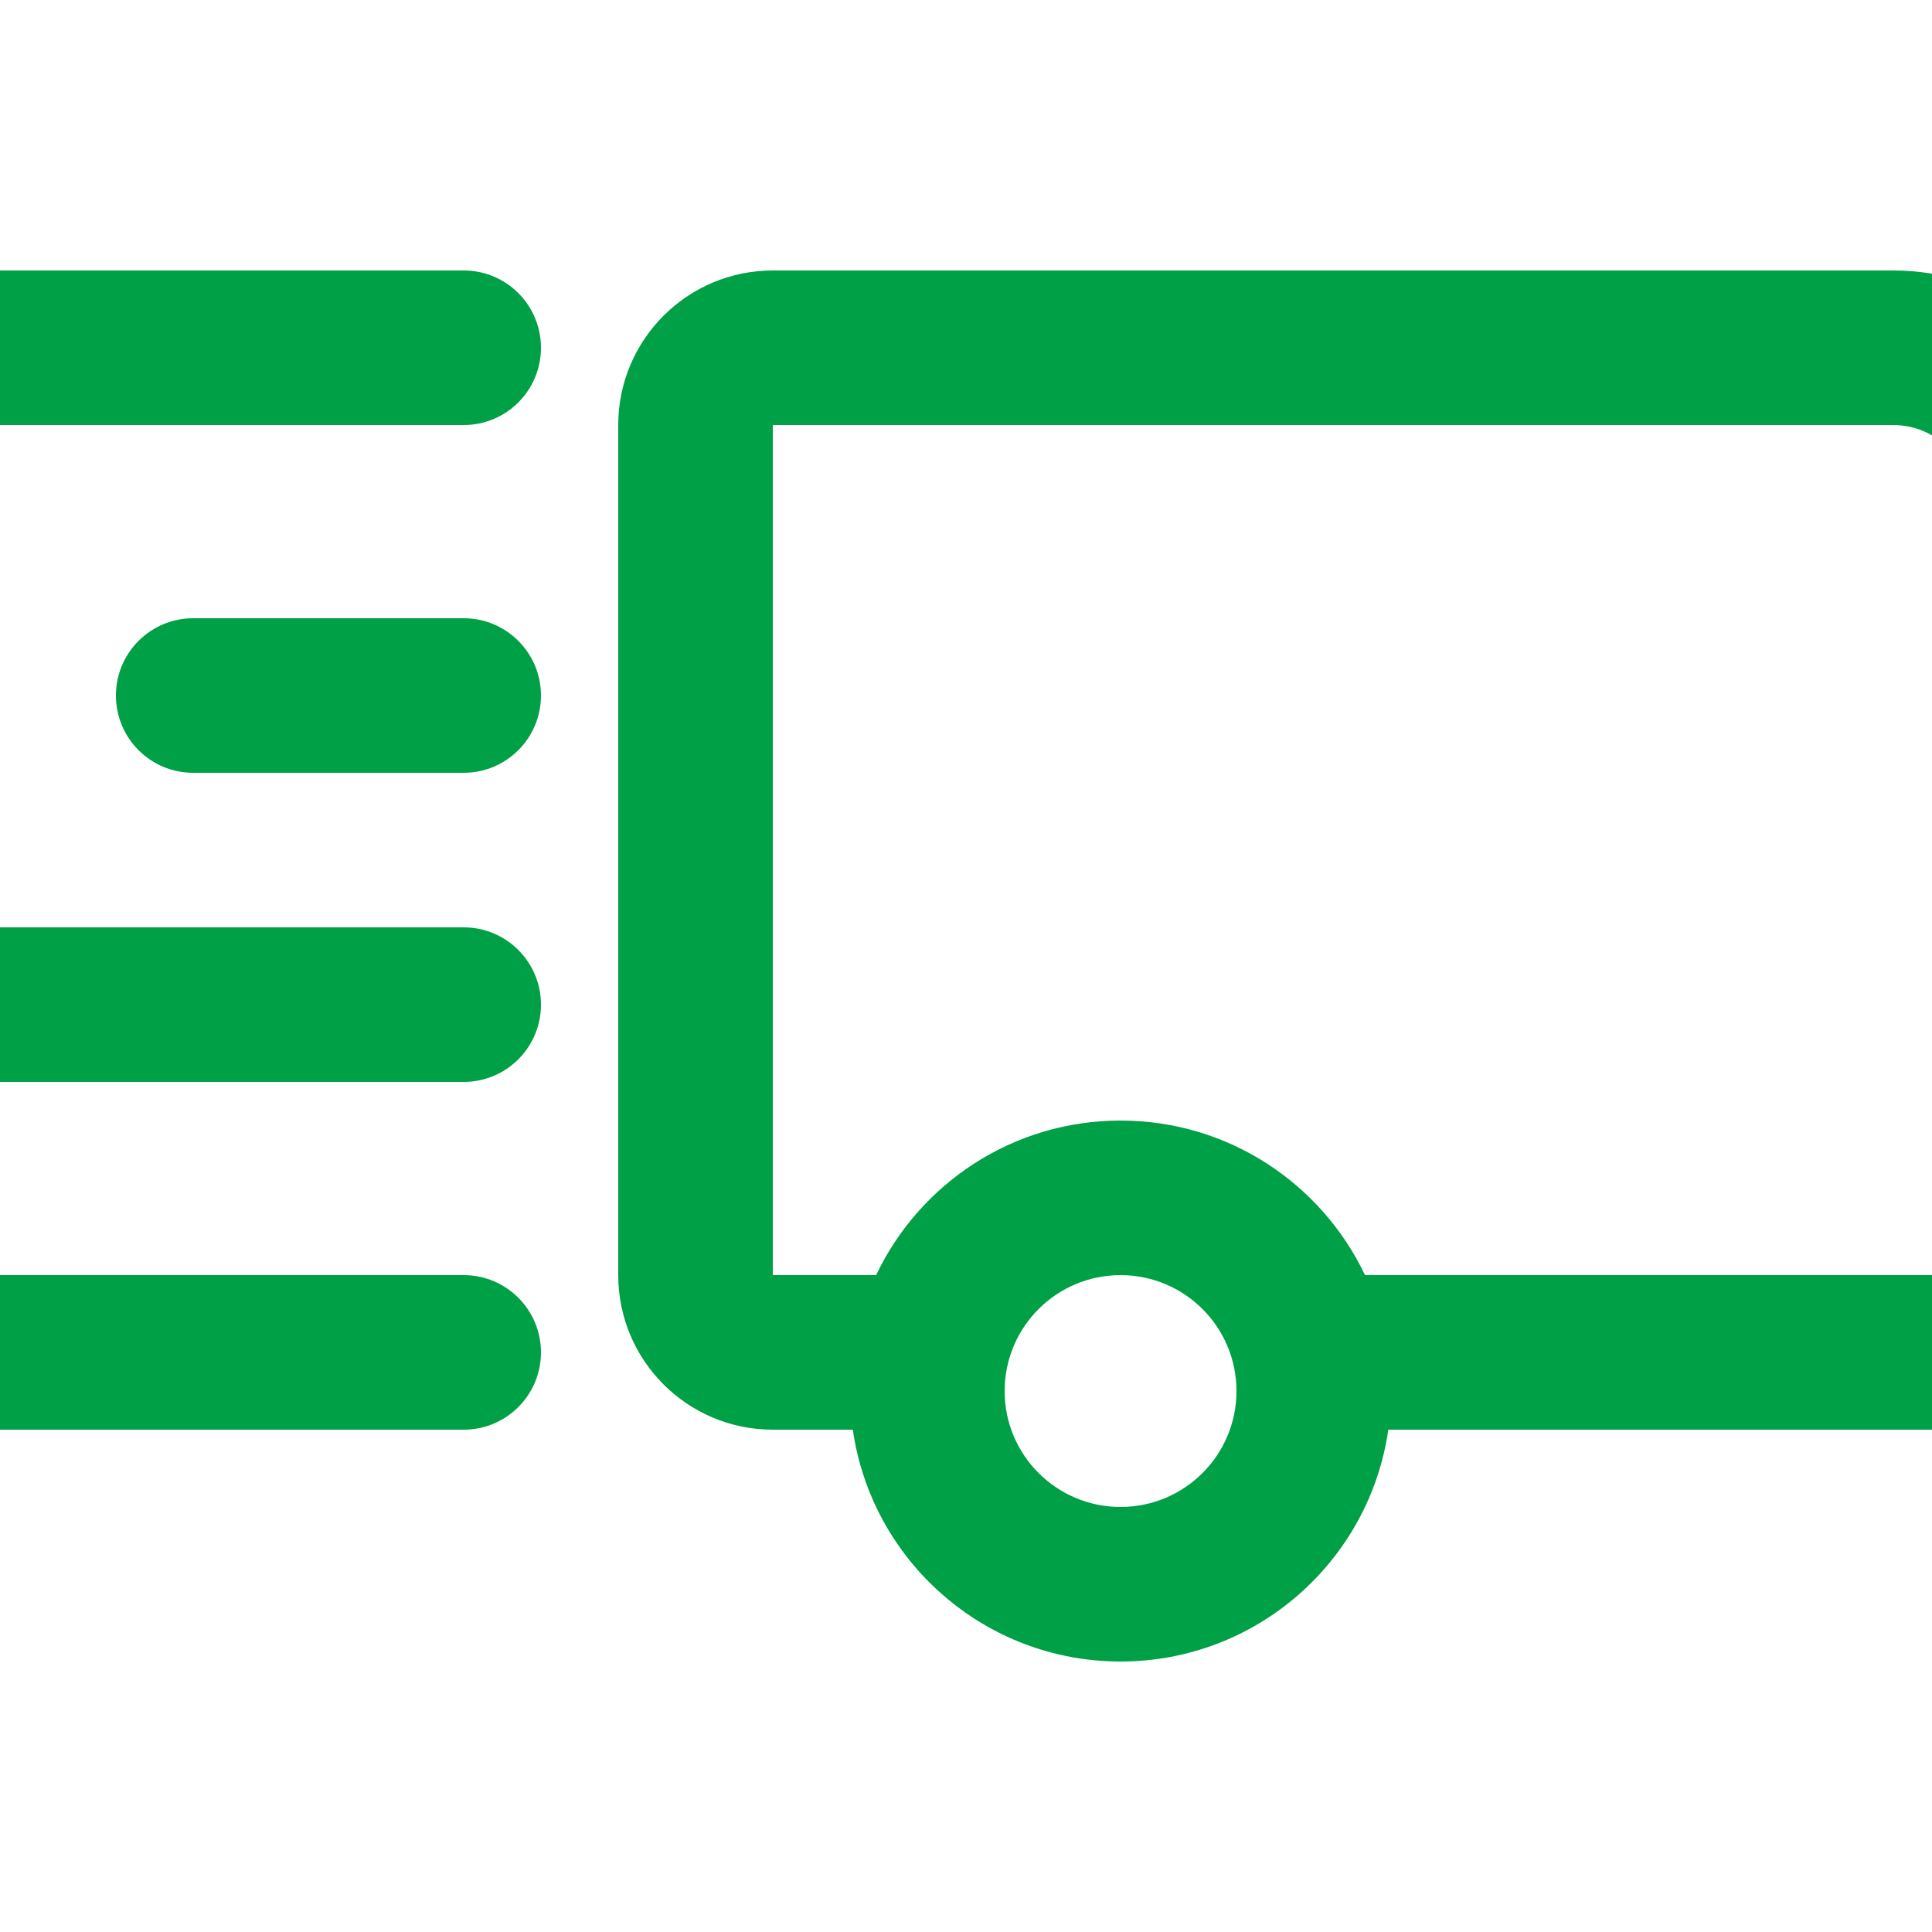 <svg xmlns="http://www.w3.org/2000/svg" viewBox="10 -5 50 50" fill="#00a046">
  <path fill-rule="evenodd" clip-rule="evenodd"
    d="M30 2C27.791 2 26 3.791 26 6V28C26 30.209 27.791 32 30 32H32.071C32.556 35.392 35.474 38 39 38C42.526 38 45.444 35.392 45.929 32H61H64.071C64.556 35.392 67.474 38 71 38C74.526 38 77.444 35.392 77.929 32H78C80.209 32 82 30.209 82 28V17.593L78.626 9.653C77.684 7.438 75.51 6 73.104 6H64.659C63.835 3.67 61.612 2 59 2H30ZM77.326 28H78V20H65V27.392C66.225 25.36 68.454 24 71 24C73.792 24 76.203 25.635 77.326 28ZM39 24C36.208 24 33.797 25.635 32.674 28H30V6H59C60.105 6 61 6.895 61 8V28H45.326C44.203 25.635 41.792 24 39 24ZM65 10V16H76.977L74.944 11.218C74.631 10.479 73.906 10 73.104 10H65ZM39 28C37.343 28 36 29.343 36 31C36 32.657 37.343 34 39 34C40.657 34 42 32.657 42 31C42 29.343 40.657 28 39 28ZM68 31C68 29.343 69.343 28 71 28C72.657 28 74 29.343 74 31C74 32.657 72.657 34 71 34C69.343 34 68 32.657 68 31Z">
  </path>
  <path fill-rule="evenodd" clip-rule="evenodd"
    d="M0 4C0 2.895 0.895 2 2 2H22C23.105 2 24 2.895 24 4C24 5.105 23.105 6 22 6H2C0.895 6 0 5.105 0 4Z">
  </path>
  <path fill-rule="evenodd" clip-rule="evenodd"
    d="M4 30C4 28.895 4.895 28 6 28H22C23.105 28 24 28.895 24 30C24 31.105 23.105 32 22 32H6C4.895 32 4 31.105 4 30Z">
  </path>
  <path fill-rule="evenodd" clip-rule="evenodd"
    d="M13 13C13 11.895 13.895 11 15 11H22C23.105 11 24 11.895 24 13C24 14.105 23.105 15 22 15H15C13.895 15 13 14.105 13 13Z">
  </path>
  <path fill-rule="evenodd" clip-rule="evenodd"
    d="M8 21C8 19.895 8.895 19 10 19H22C23.105 19 24 19.895 24 21C24 22.105 23.105 23 22 23H10C8.895 23 8 22.105 8 21Z">
  </path>
</svg>